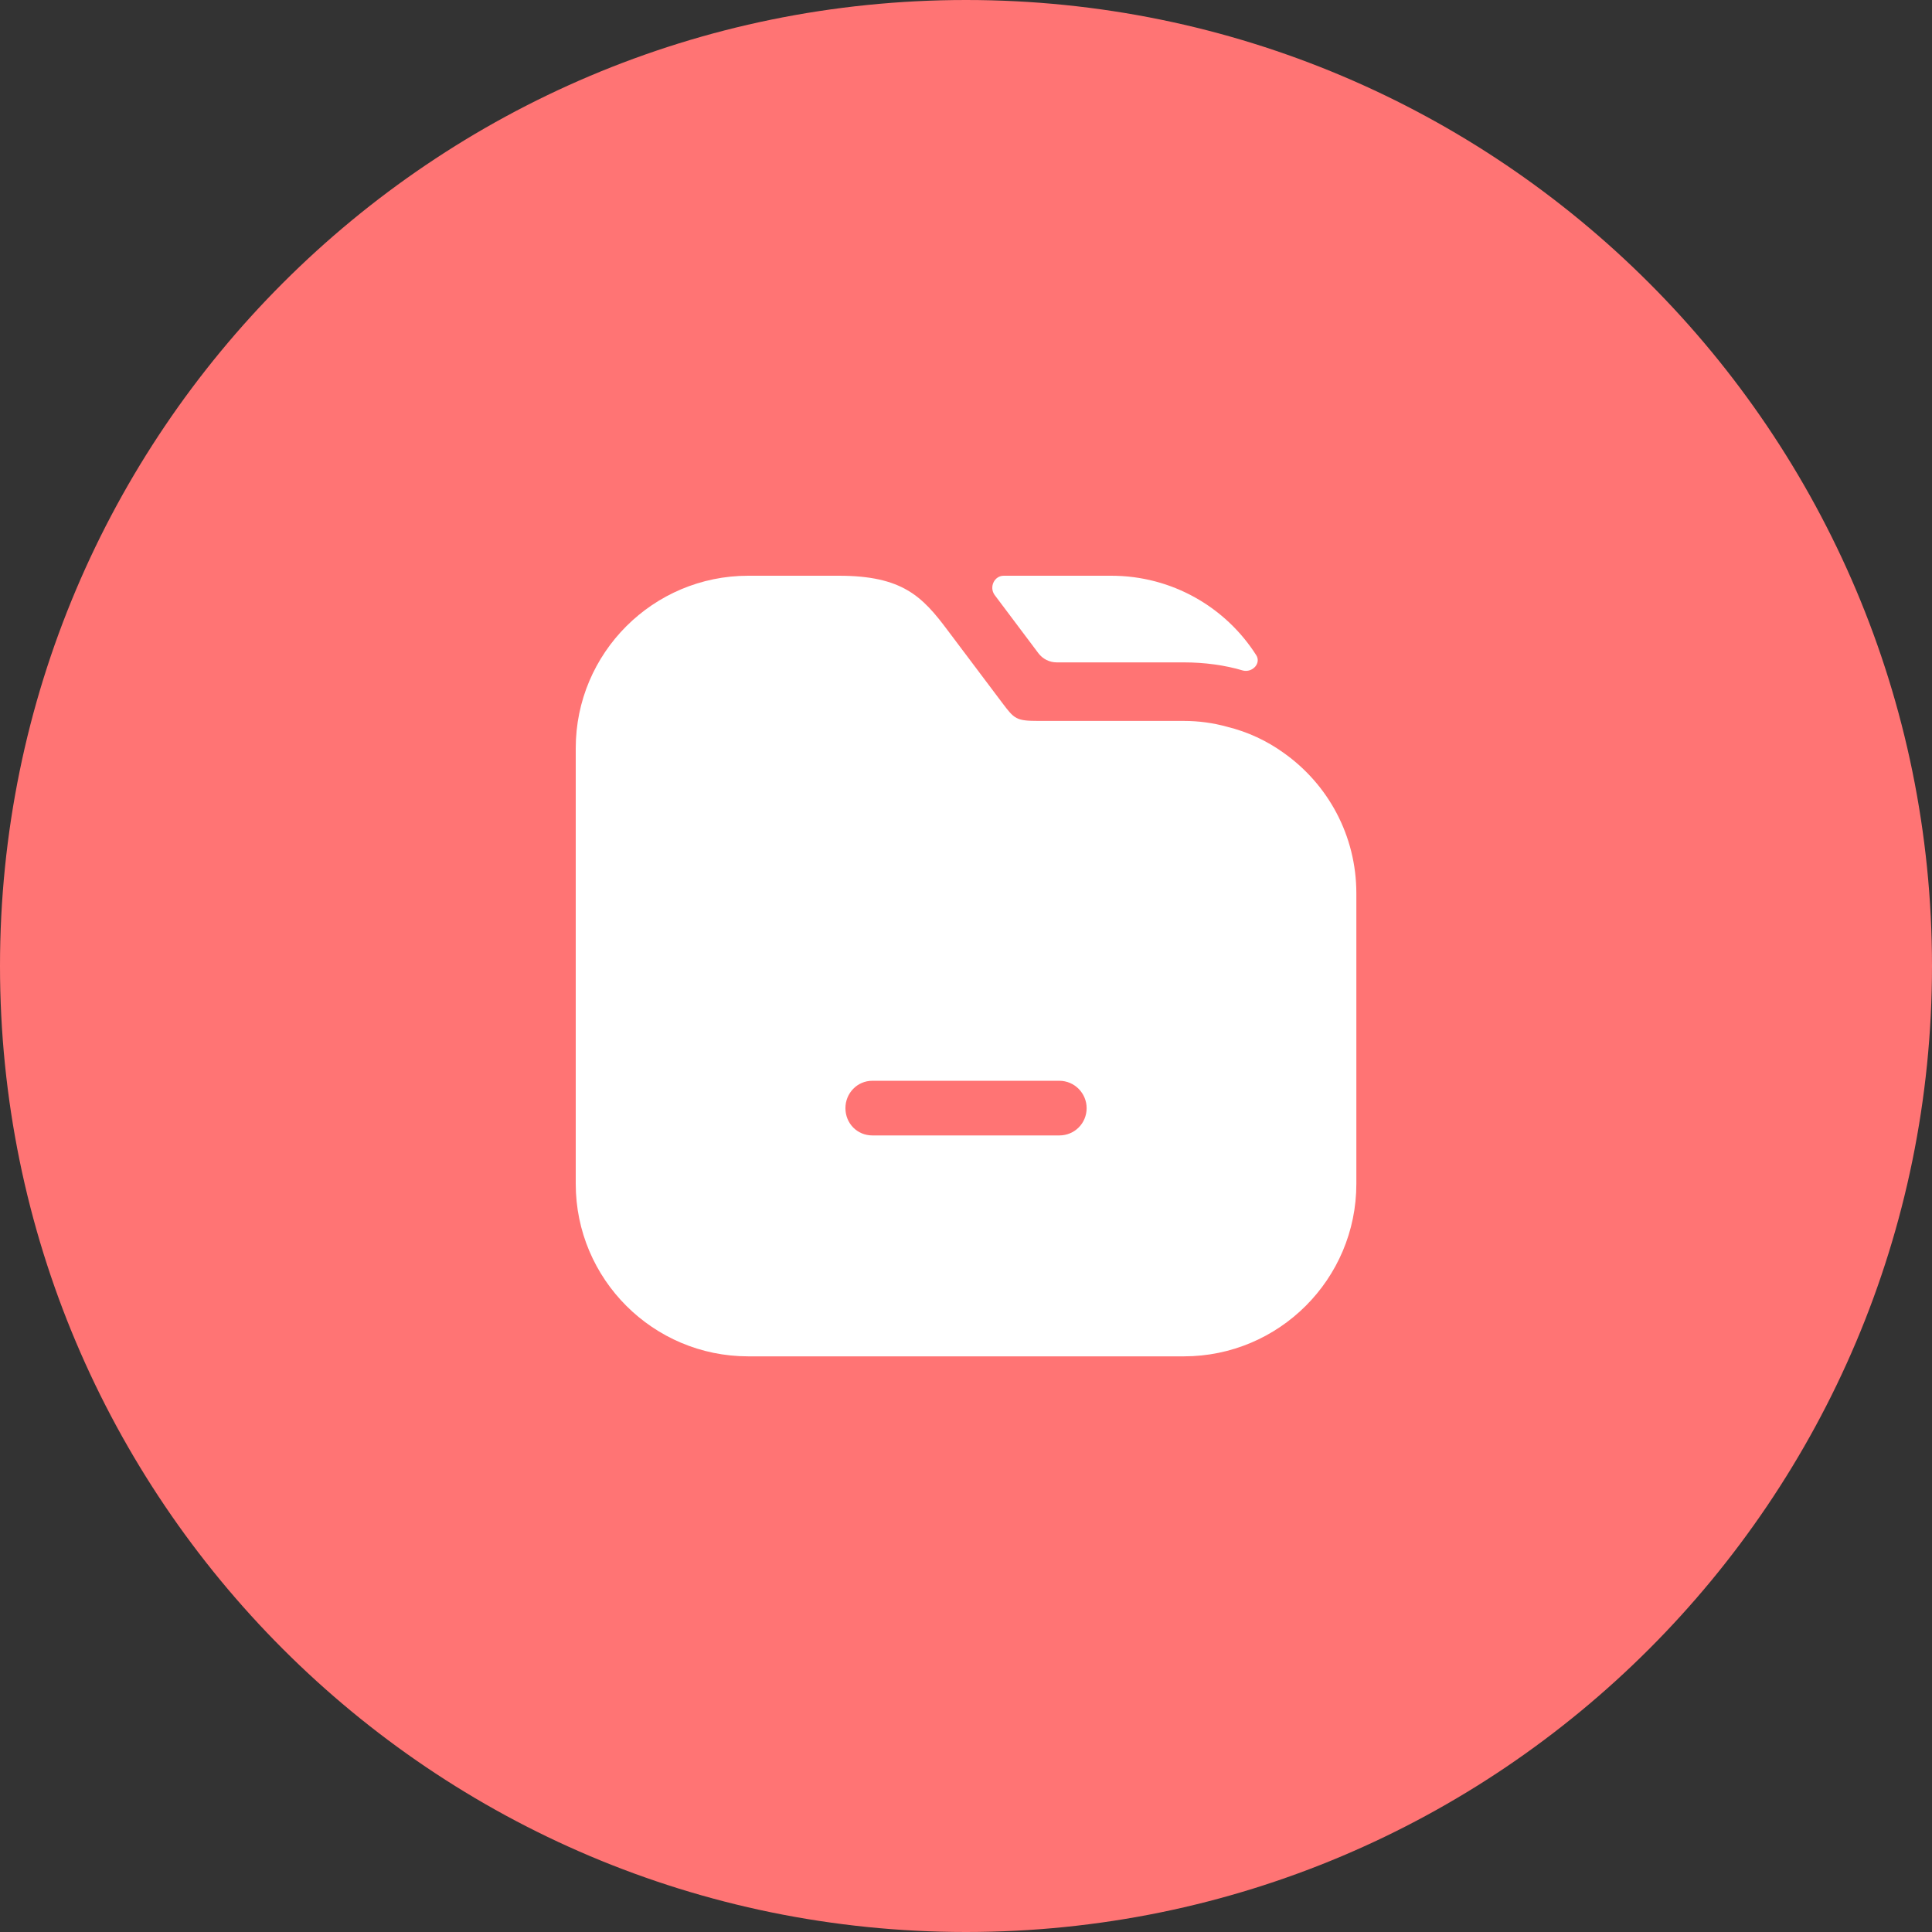<svg width="66" height="66" viewBox="0 0 66 66" fill="none" xmlns="http://www.w3.org/2000/svg">
<rect x="0" y="0" width="66" height="66" fill="#333333" stroke="none"/>
<path d="M33 66C51.225 66 66 51.225 66 33C66 14.775 51.225 0 33 0C14.775 0 0 14.775 0 33C0 51.225 14.775 66 33 66Z" fill="#FF7474"/>
<path d="M42.914 22.381C43.091 22.658 42.789 22.981 42.468 22.908C41.842 22.721 41.148 22.628 40.442 22.628H36.1C35.853 22.628 35.621 22.512 35.473 22.315L33.975 20.321C33.787 20.055 33.965 19.668 34.29 19.668H37.962C40.043 19.668 41.876 20.749 42.914 22.381Z" fill="white"/>
<path d="M43.855 25.721C43.281 25.308 42.628 25.001 41.921 24.828C41.441 24.695 40.948 24.628 40.441 24.628H35.481C34.708 24.628 34.655 24.561 34.241 24.015L32.375 21.535C31.508 20.375 30.828 19.668 28.655 19.668H25.561C22.308 19.668 19.668 22.308 19.668 25.561V40.441C19.668 43.695 22.308 46.335 25.561 46.335H40.441C43.695 46.335 46.335 43.695 46.335 40.441V30.521C46.335 28.535 45.361 26.788 43.855 25.721ZM36.188 38.788H29.801C29.281 38.788 28.881 38.375 28.881 37.855C28.881 37.348 29.281 36.921 29.801 36.921H36.188C36.708 36.921 37.121 37.348 37.121 37.855C37.121 38.375 36.708 38.788 36.188 38.788Z" fill="white"/>
</svg>
